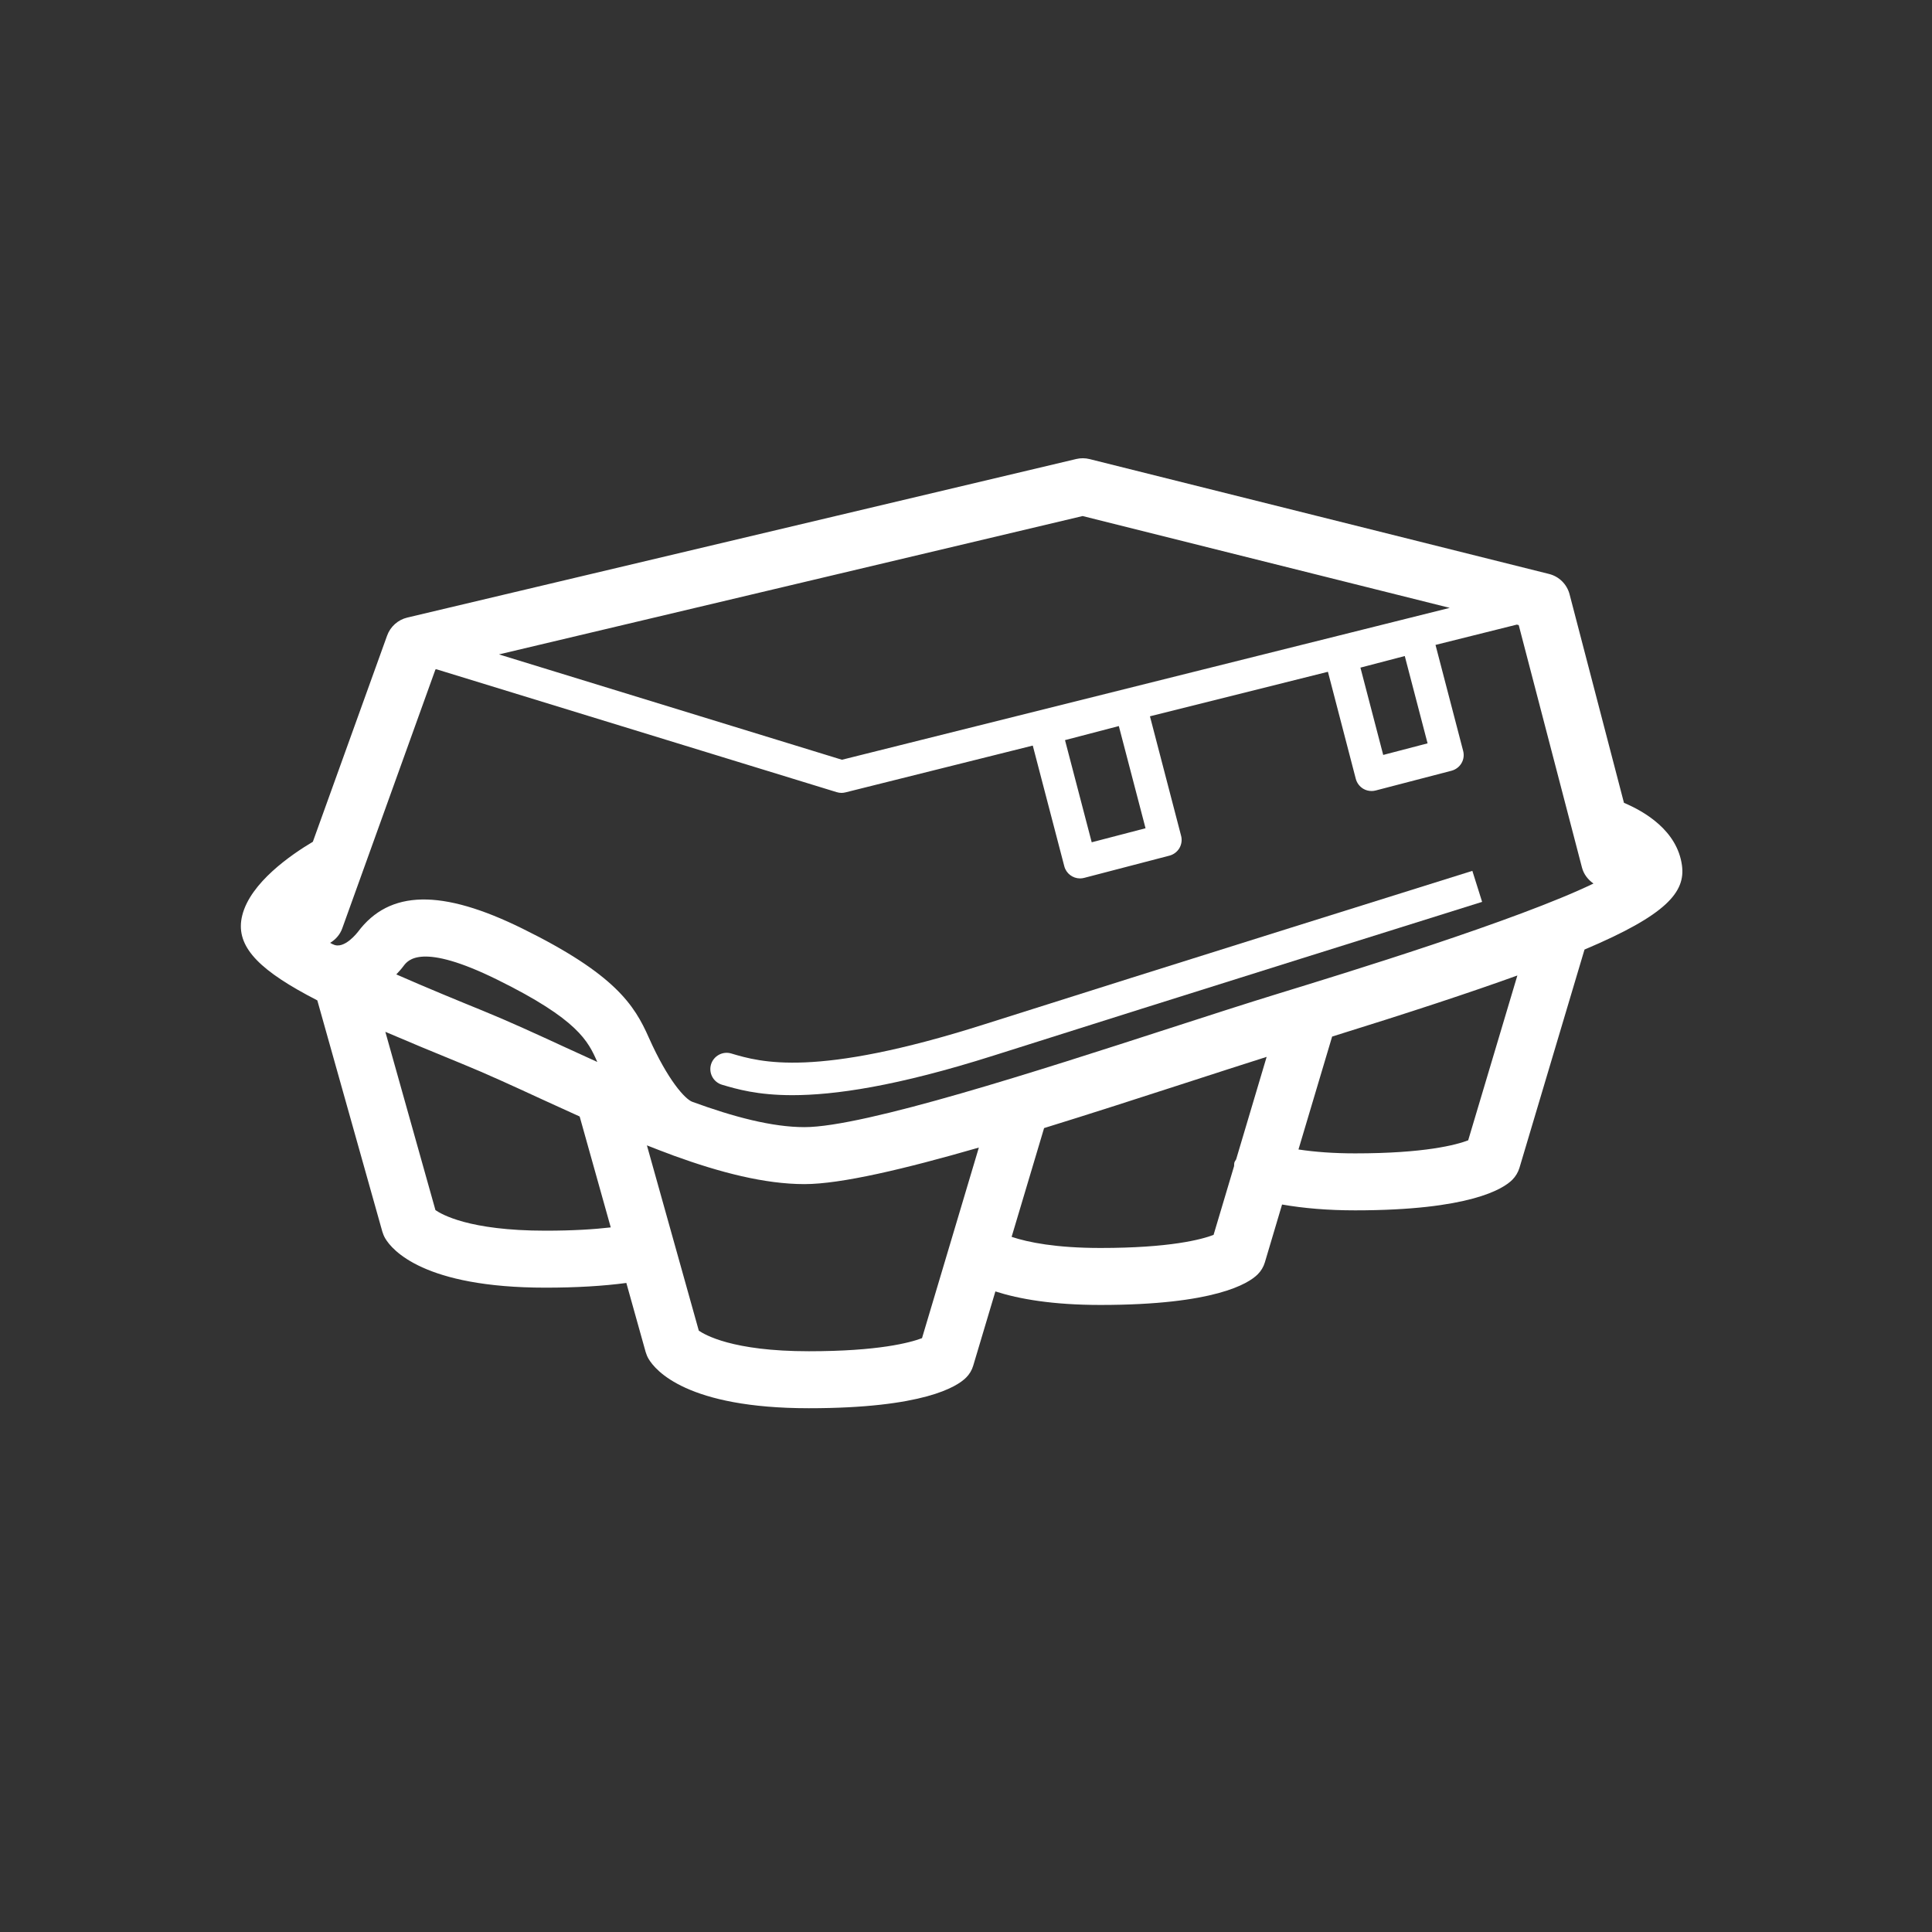 <svg width="57" height="57" viewBox="0 0 57 57" fill="none" xmlns="http://www.w3.org/2000/svg">
<rect x="0" y="0" width="57" height="57" fill="#333333" stroke="none"/>
<path fill-rule="evenodd" clip-rule="evenodd" d="M43.316 33.643C42.964 33.778 42.03 34.028 39.98 34.028C39.351 34.028 38.798 33.987 38.309 33.913L39.302 30.582C41.567 29.878 43.359 29.288 44.767 28.78L43.316 33.643ZM32.466 36.819C31.159 36.819 30.34 36.655 29.846 36.491L30.804 33.282C32.186 32.855 33.623 32.391 35 31.944C35.847 31.669 36.648 31.41 37.37 31.181L36.47 34.204C36.455 34.236 36.429 34.261 36.419 34.297C36.408 34.334 36.414 34.37 36.409 34.405L35.804 36.433C35.45 36.569 34.518 36.819 32.466 36.819V36.819ZM23.864 39.866C21.593 39.866 20.79 39.374 20.617 39.259L19.086 33.792C19.345 33.894 19.603 33.994 19.86 34.088C19.869 34.091 19.878 34.096 19.886 34.1C19.888 34.101 19.891 34.1 19.891 34.1C21.243 34.591 22.564 34.935 23.734 34.935C24.812 34.935 26.699 34.486 28.879 33.857L27.202 39.48C26.847 39.614 25.915 39.866 23.864 39.866V39.866ZM16.093 36.309C13.822 36.309 13.018 35.819 12.847 35.702L11.369 30.442C12.035 30.728 12.779 31.037 13.614 31.378C14.344 31.675 15.146 32.044 15.985 32.431C16.351 32.599 16.724 32.769 17.102 32.94L18.019 36.212C17.534 36.268 16.914 36.309 16.093 36.309V36.309ZM16.687 30.904C15.825 30.506 15 30.127 14.248 29.821C13.544 29.534 12.602 29.148 11.692 28.748C11.767 28.669 11.841 28.587 11.905 28.501C12.035 28.327 12.431 27.798 14.672 28.904C17.059 30.081 17.353 30.721 17.622 31.331C17.307 31.188 16.995 31.045 16.687 30.904V30.904ZM12.847 19.751L12.874 19.745L24.685 23.371C24.732 23.385 24.779 23.393 24.827 23.393C24.865 23.393 24.905 23.387 24.943 23.378L30.47 21.997L31.4 25.557C31.456 25.773 31.652 25.916 31.864 25.916C31.905 25.916 31.947 25.911 31.987 25.9L34.503 25.244C34.626 25.212 34.731 25.131 34.796 25.023C34.86 24.912 34.879 24.781 34.846 24.658L33.927 21.133L39.178 19.82L40 22.978C40.033 23.102 40.113 23.207 40.222 23.272C40.297 23.316 40.38 23.337 40.465 23.337C40.505 23.337 40.546 23.333 40.586 23.322L42.825 22.739C42.947 22.706 43.054 22.627 43.118 22.517C43.183 22.408 43.2 22.277 43.167 22.152L42.352 19.027L44.751 18.428L44.807 18.442L46.673 25.595C46.726 25.798 46.854 25.955 47.012 26.067C44.779 27.147 39.649 28.721 37.722 29.312C36.799 29.595 35.684 29.956 34.482 30.345C30.691 31.573 25.499 33.254 23.734 33.254C22.777 33.254 21.63 32.948 20.426 32.507C20.214 32.43 19.706 31.877 19.143 30.615C18.717 29.649 18.142 28.74 15.415 27.397C13.032 26.221 11.49 26.251 10.561 27.492C10.556 27.497 10.155 28.03 9.827 27.861C9.821 27.857 9.816 27.859 9.811 27.856C9.786 27.842 9.765 27.83 9.74 27.817C9.899 27.721 10.031 27.577 10.098 27.388L12.847 19.751ZM33.797 24.436L32.209 24.85L31.421 21.836L33.009 21.421L33.797 24.436ZM42.118 21.931L40.809 22.273L40.137 19.697L41.445 19.355L42.118 21.931ZM31.941 15.225L42.772 17.934L24.84 22.415L14.721 19.307L31.941 15.225ZM49.623 25.532C49.483 24.503 48.519 23.943 47.912 23.686L46.308 17.536C46.231 17.238 45.997 17.006 45.699 16.933L32.149 13.545C32.019 13.512 31.883 13.511 31.752 13.542L12.017 18.22C11.741 18.286 11.516 18.487 11.42 18.755L9.23 24.835C8.581 25.221 7.387 26.044 7.147 27.007C6.936 27.851 7.534 28.529 9.051 29.35C9.056 29.352 9.058 29.355 9.062 29.357C9.068 29.361 9.074 29.362 9.08 29.365C9.173 29.415 9.263 29.464 9.362 29.515L11.28 36.337C11.301 36.407 11.329 36.475 11.366 36.537C11.567 36.878 12.504 37.99 16.093 37.99C17.004 37.99 17.799 37.942 18.479 37.851L19.05 39.893C19.071 39.962 19.099 40.03 19.136 40.092C19.338 40.434 20.274 41.547 23.864 41.547C27.237 41.547 28.231 40.915 28.502 40.644C28.602 40.546 28.674 40.424 28.713 40.291L29.367 38.101C30.063 38.325 31.056 38.5 32.466 38.5C35.84 38.5 36.834 37.869 37.105 37.598C37.204 37.5 37.277 37.378 37.317 37.245L37.825 35.537C38.459 35.648 39.174 35.709 39.98 35.709C43.353 35.709 44.347 35.079 44.617 34.808C44.716 34.709 44.788 34.588 44.829 34.454L46.748 28.015C49.181 26.988 49.729 26.313 49.623 25.532V25.532Z" fill="white"/>
<path fill-rule="evenodd" clip-rule="evenodd" d="M21.301 32.003C21.738 32.132 22.345 32.311 23.376 32.311C24.61 32.311 26.449 32.053 29.325 31.139C34.292 29.561 43.727 26.608 43.727 26.608L43.439 25.693C43.439 25.693 34.002 28.644 29.034 30.223C24.039 31.811 22.435 31.337 21.574 31.081C21.321 31.005 21.053 31.152 20.977 31.405C20.902 31.66 21.047 31.927 21.301 32.003" fill="white"/>
</svg>
